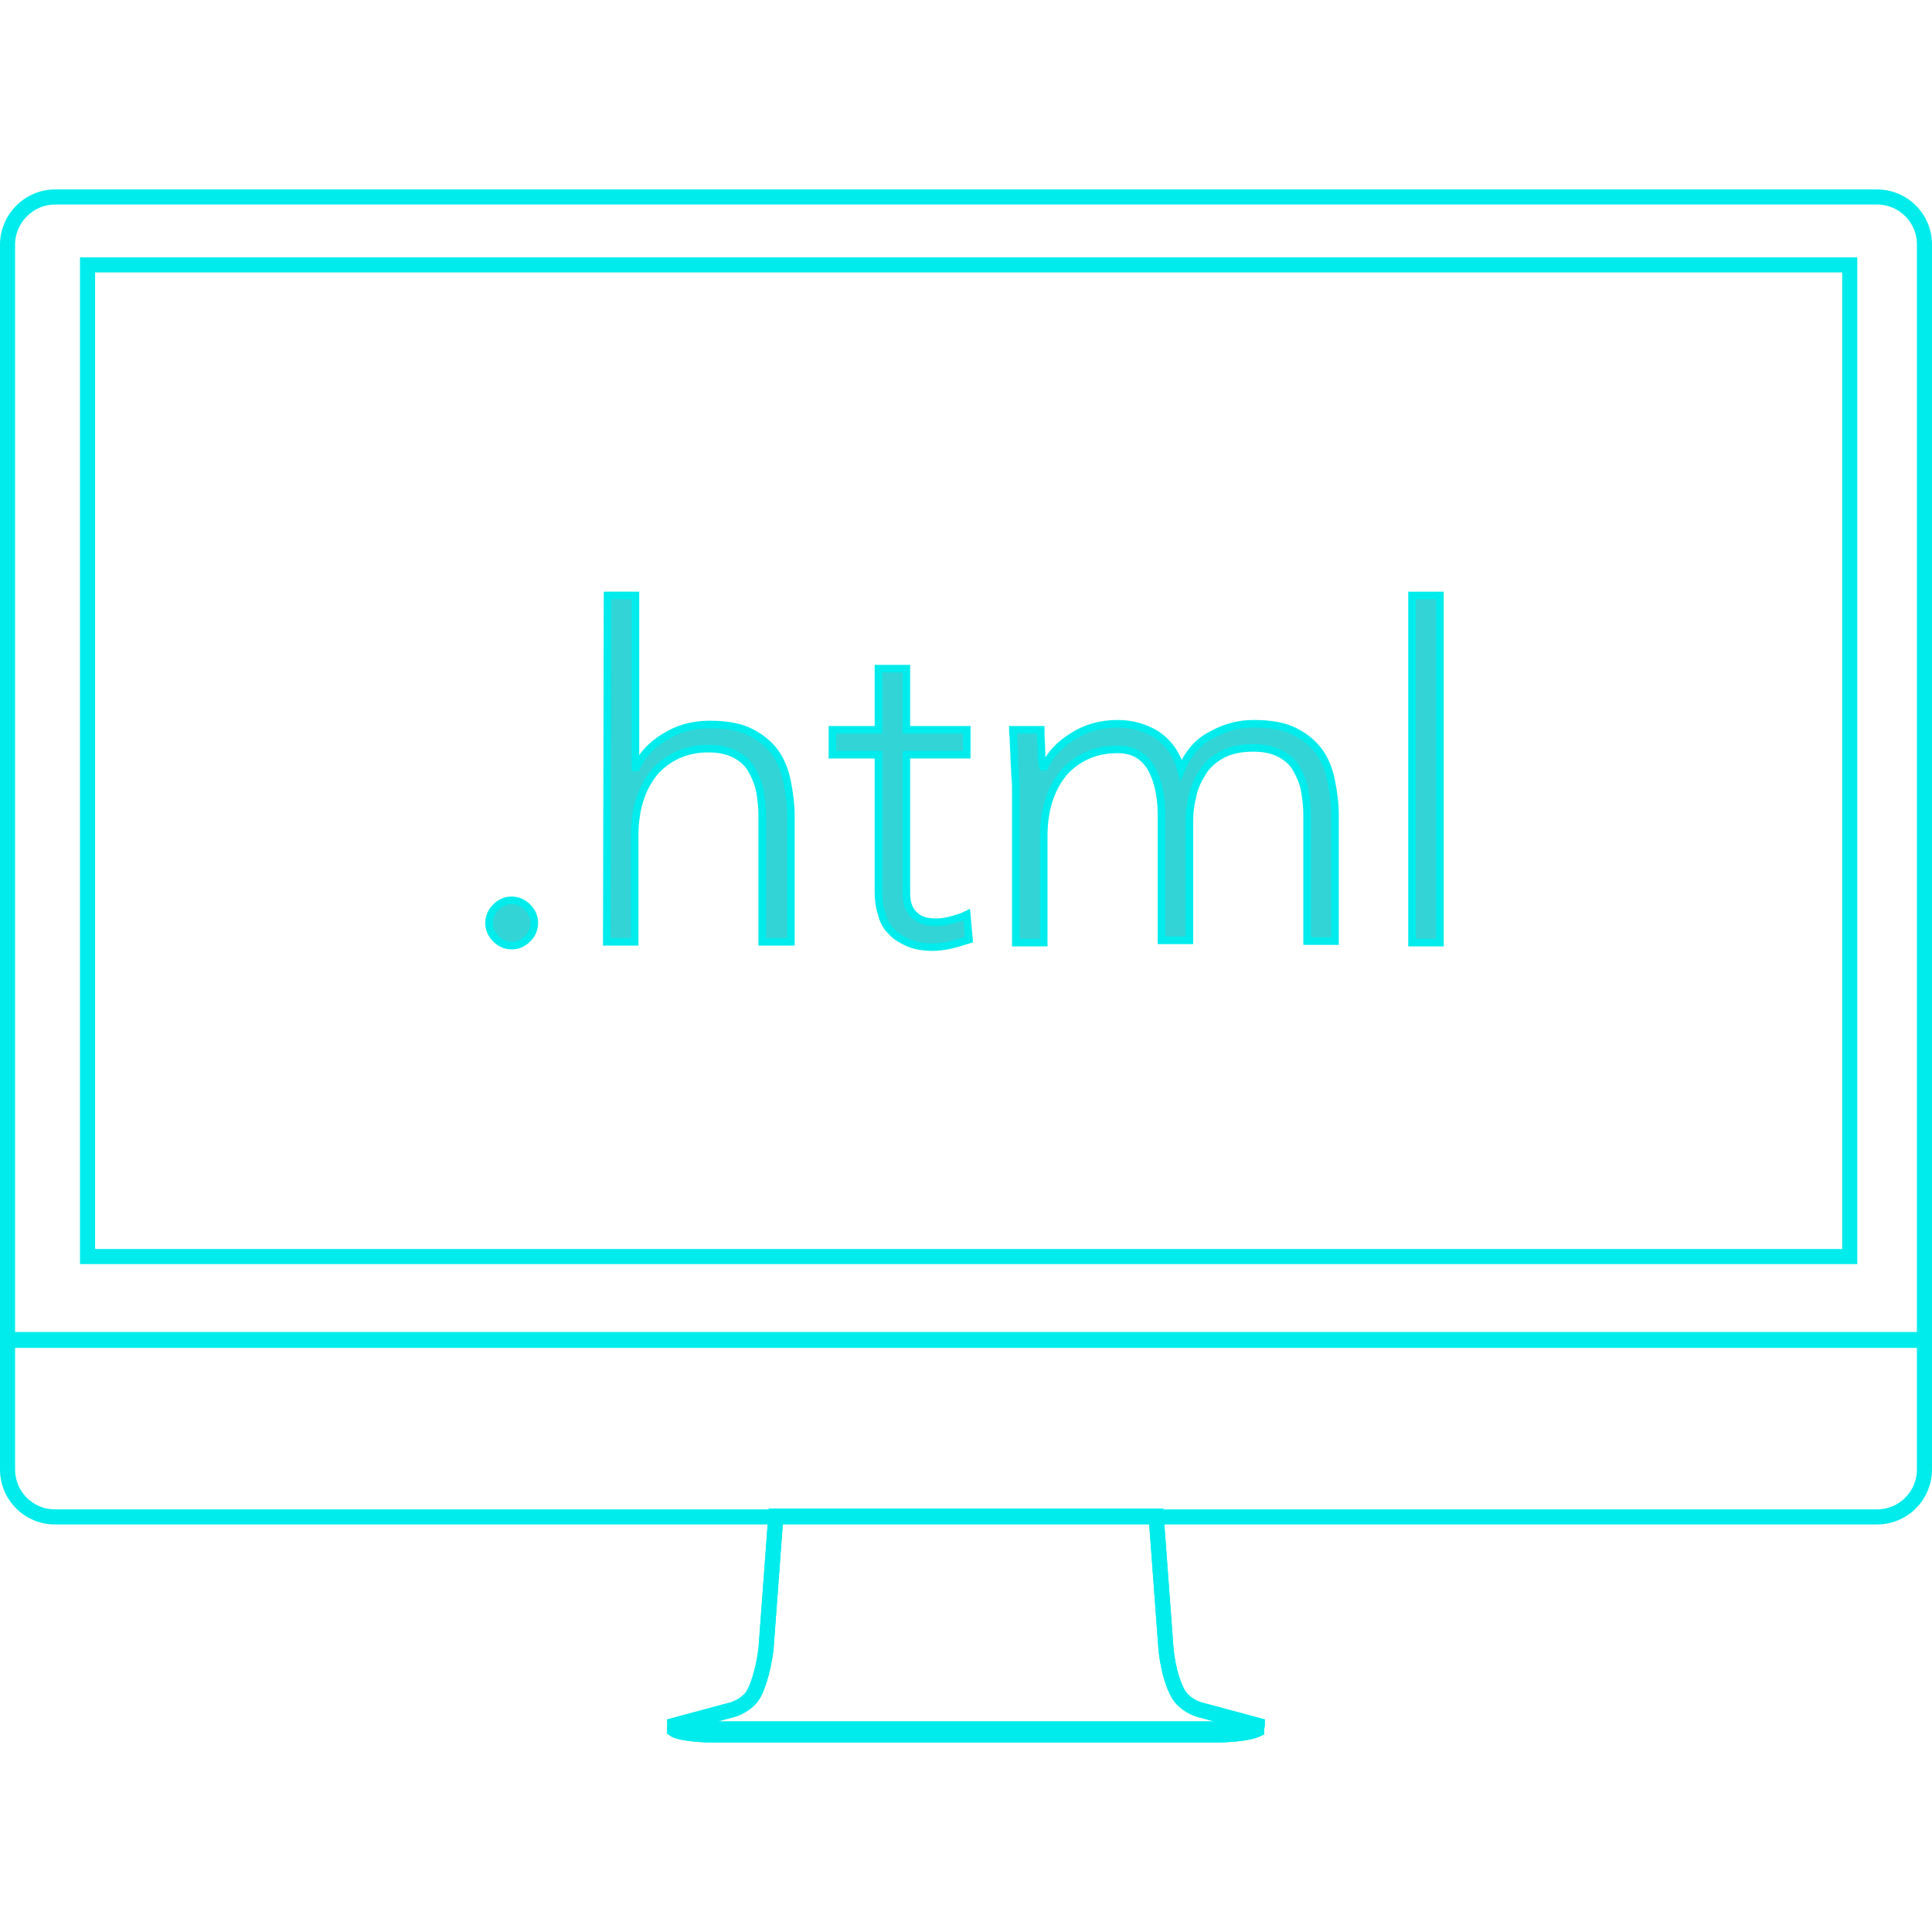 <?xml version="1.0" encoding="utf-8"?>
<!-- Generator: Adobe Illustrator 19.2.1, SVG Export Plug-In . SVG Version: 6.00 Build 0)  -->
<svg version="1.1" id="Layer_1" xmlns="http://www.w3.org/2000/svg" xmlns:xlink="http://www.w3.org/1999/xlink" x="0px" y="0px"
	 viewBox="0 0 256 256" style="enable-background:new 0 0 256 256;" xml:space="preserve">
<style type="text/css">
	.st0{fill:none;stroke:#00ECEC;stroke-width:2;stroke-miterlimit:10;}
	.st1{fill:#32D4D6;stroke:#00ECEC;stroke-miterlimit:10;}
</style>
<g>
	<path class="st0" d="M255,177.6v17.1c0,3.5-2.8,6.3-6.3,6.3H7.3c-3.5,0-6.3-2.8-6.3-6.3v-17.1H255z"/>
	<g>
		<path class="st0" d="M255,32.4c0-3.5-2.8-6.3-6.3-6.3H7.3C3.8,26.1,1,29,1,32.4v145.1h254V32.4z"/>
	</g>
	<path class="st0" d="M160.7,229.1c-17.9,0-51.1,0-65.5,0c-5.8,0-5.8-0.5-5.8-0.5l7.8-2.1c0,0,1.9-0.6,2.7-2.1
		c1.2-2.3,1.6-5.9,1.6-5.9l1.3-17.6h50.4l1.3,17.6c0,0,0.3,3.6,1.6,5.9c0.8,1.5,2.7,2.1,2.7,2.1l7.8,2.1
		C166.6,228.7,166.5,229.1,160.7,229.1z"/>
	<path class="st0" d="M160.7,229.1c-17.9,0-51.1,0-65.5,0c-5.8,0-5.8-0.5-5.8-0.5l7.8-2.1c0,0,1.9-0.6,2.7-2.1
		c1.2-2.3,1.6-5.9,1.6-5.9l1.3-17.6h50.4l1.3,17.6c0,0,0.3,3.6,1.6,5.9c0.8,1.5,2.7,2.1,2.7,2.1l7.8,2.1
		C166.6,228.7,166.5,229.1,160.7,229.1z"/>
	<path class="st0" d="M89.4,229.2c0,0,1,0.7,5.8,0.7c14.4,0,47.6,0,65.5,0c4.3,0,5.8-0.7,5.8-0.7v-0.5c0,0,0,0.5-5.8,0.5
		c-17.9,0-51.1,0-65.5,0c-5.8,0-5.8-0.5-5.8-0.5L89.4,229.2z"/>
	<path class="st0" d="M89.4,229.2c0,0,1,0.7,5.8,0.7c14.4,0,47.6,0,65.5,0c4.3,0,5.8-0.7,5.8-0.7v-0.5c0,0,0,0.5-5.8,0.5
		c-17.9,0-51.1,0-65.5,0c-5.8,0-5.8-0.5-5.8-0.5L89.4,229.2z"/>
	<rect x="11.6" y="35.1" class="st0" width="233.5" height="131.4"/>
</g>
<g>
	<path class="st1" d="M64.8,122.3c0-0.8,0.3-1.5,0.9-2.1s1.3-0.9,2.1-0.9s1.5,0.3,2.1,0.9s0.9,1.3,0.9,2.1c0,0.8-0.3,1.5-0.9,2.1
		s-1.3,0.9-2.1,0.9s-1.5-0.3-2.1-0.9C65.1,123.8,64.8,123.1,64.8,122.3z"/>
	<path class="st1" d="M80.5,78.9h3.7v22.8h0.1c0.7-1.5,1.9-2.9,3.7-4c1.7-1.1,3.7-1.7,6-1.7c2.2,0,4,0.3,5.4,1s2.5,1.6,3.3,2.7
		s1.3,2.4,1.6,3.9c0.3,1.5,0.5,3,0.5,4.5v16.7H101v-16.6c0-1.1-0.1-2.2-0.3-3.3c-0.2-1.1-0.6-2-1.1-2.9s-1.2-1.5-2.1-2
		s-2.1-0.8-3.6-0.8c-1.3,0-2.6,0.2-3.8,0.7c-1.2,0.5-2.2,1.2-3.1,2.1c-0.9,1-1.6,2.2-2.1,3.6s-0.8,3.1-0.8,5.1v14.1h-3.7L80.5,78.9
		L80.5,78.9z"/>
	<path class="st1" d="M128.1,100h-8v18.3c0,1.3,0.3,2.2,1,2.9c0.7,0.7,1.6,1,2.9,1c0.7,0,1.4-0.1,2.1-0.3c0.7-0.2,1.4-0.4,2-0.7
		l0.3,3.3c-0.7,0.2-1.5,0.5-2.4,0.7s-1.7,0.3-2.4,0.3c-1.3,0-2.4-0.2-3.3-0.6s-1.7-0.9-2.3-1.6c-0.6-0.6-1-1.4-1.2-2.3
		c-0.3-0.9-0.4-1.8-0.4-2.8V100h-6.1v-3.3h6.1v-8.1h3.7v8.1h8V100z"/>
	<path class="st1" d="M134.6,104.7c0-0.5,0-1.2-0.1-1.9c0-0.8-0.1-1.5-0.1-2.3s-0.1-1.5-0.1-2.2s-0.1-1.2-0.1-1.6h3.7
		c0,1.1,0.1,2.1,0.1,3c0,1,0.1,1.6,0.2,1.9h0.2c0.7-1.5,1.9-2.9,3.7-4c1.7-1.1,3.7-1.7,6-1.7c1.9,0,3.6,0.5,5.1,1.4
		c1.5,1,2.7,2.5,3.3,4.7c0.9-2.1,2.2-3.7,4-4.6c1.8-1,3.6-1.5,5.6-1.5c2.2,0,4,0.3,5.4,1s2.5,1.6,3.3,2.7s1.3,2.4,1.6,3.9
		s0.5,3,0.5,4.5v16.7h-3.7v-16.6c0-1.1-0.1-2.2-0.3-3.3c-0.2-1.1-0.6-2-1.1-2.9s-1.2-1.5-2.1-2c-0.9-0.5-2.1-0.8-3.6-0.8
		c-1.7,0-3.1,0.3-4.2,0.9c-1.1,0.6-2,1.4-2.6,2.4s-1.1,2-1.3,3.2c-0.3,1.1-0.4,2.2-0.4,3.2v15.8h-3.7V108c0-2.6-0.5-4.7-1.4-6.3
		c-1-1.6-2.4-2.4-4.4-2.4c-1.3,0-2.6,0.2-3.8,0.7s-2.2,1.2-3.1,2.1c-0.9,1-1.6,2.2-2.1,3.6s-0.8,3.1-0.8,5.1v14.1h-3.7L134.6,104.7
		L134.6,104.7z"/>
	<path class="st1" d="M187.1,78.9h3.7v46h-3.7V78.9z"/>
</g>
</svg>
